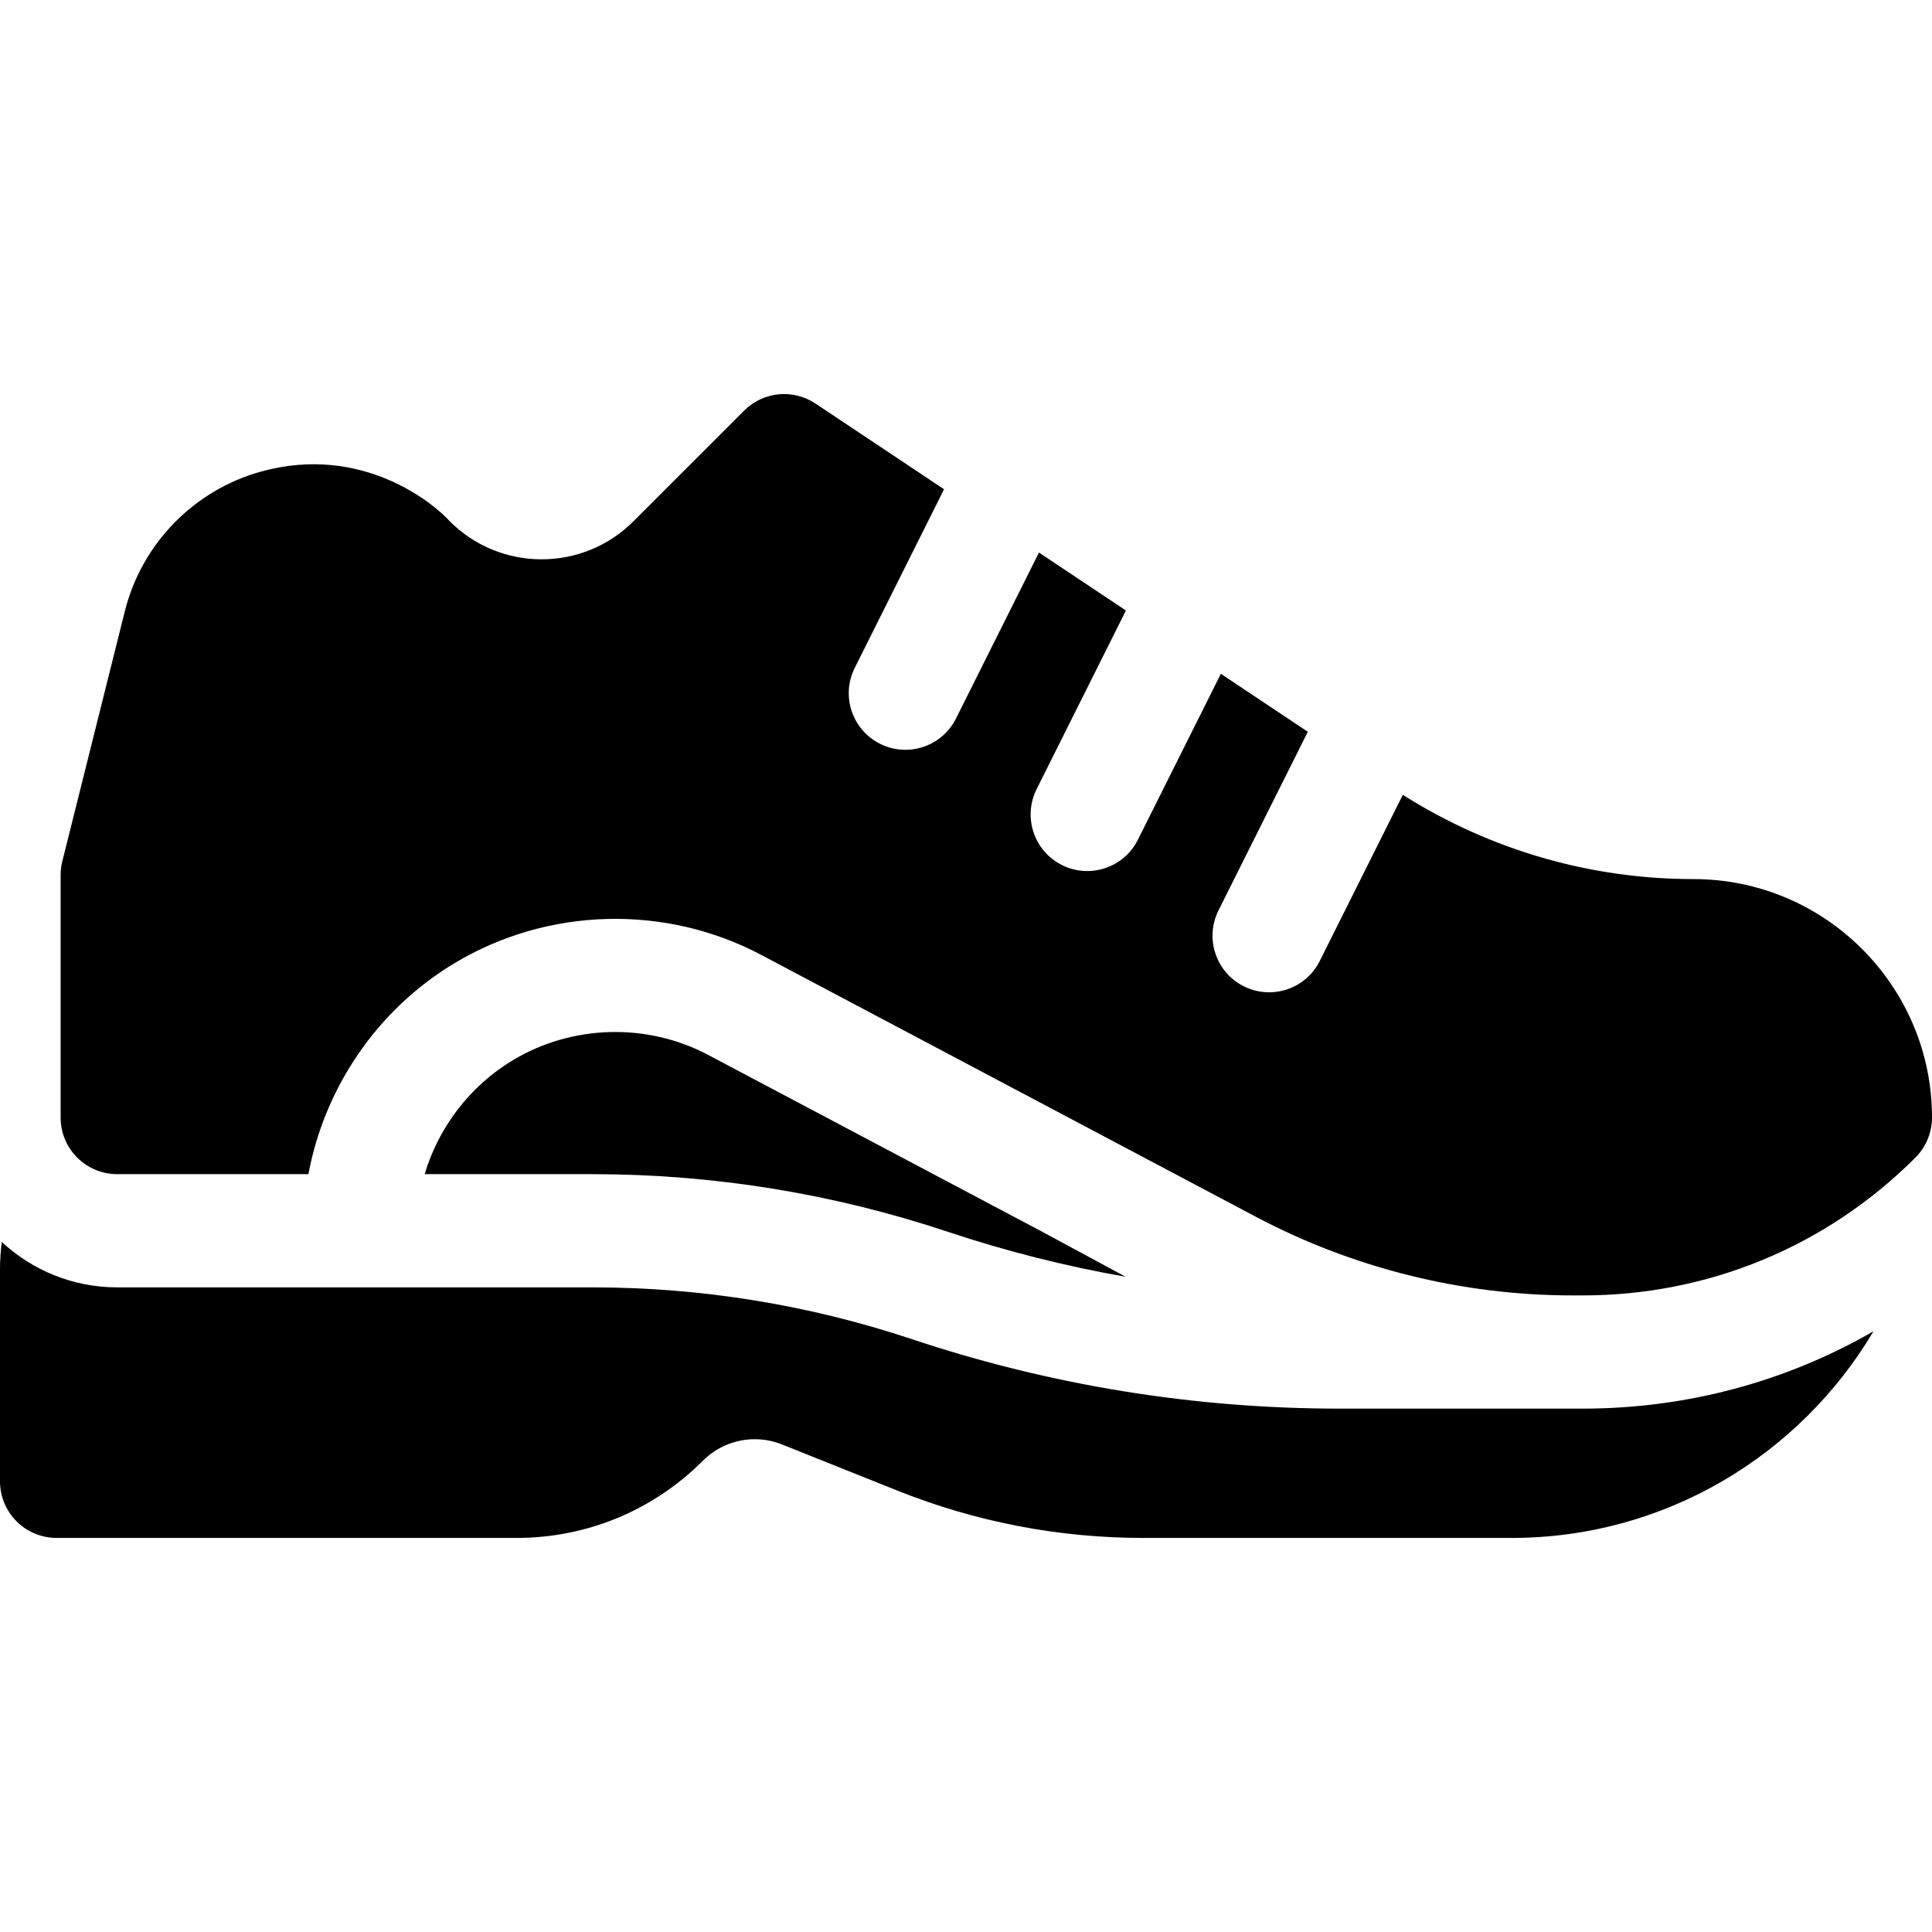 <svg id="Layer_1" enable-background="new 0 0 512 512" viewBox="0 0 512 512" x="0px" y="0px" xmlns="http://www.w3.org/2000/svg"><g><path d="m355.002 373.3c-38.565 0-76.663-6.183-113.236-18.376-27.377-9.128-55.897-13.757-84.769-13.757h-125.93c-11.8 0-22.548-4.572-30.582-12.029-.309 2.357-.485 4.755-.485 7.195v56.233c0 8.284 6.716 15 15 15h121.882c18.656 0 36.197-7.266 49.391-20.46.017-.017.034-.033.05-.05 5.507-5.473 13.713-7.147 20.92-4.264l30.529 12.215c20.852 8.333 42.801 12.559 65.238 12.559h97.59c40.76 0 76.47-22.008 95.89-54.761-23.192 13.367-49.58 20.494-77.068 20.494h-64.42z"/><path d="m251.255 326.463c15.417 5.14 31.133 9.099 47.047 11.893l-22.613-12.198c-27.925-14.785-59.155-31.319-87.993-46.582-16.243-8.6-36.105-8.054-51.84 1.423-11.352 6.831-19.603 17.729-23.323 30.167h44.464c32.104 0 63.816 5.147 94.258 15.297z"/><path d="m448.8 232.967c-27.392 0-53.941-7.721-77.033-22.327l-22.018 44.035c-3.705 7.41-12.715 10.413-20.125 6.708s-10.413-12.715-6.708-20.125l23.665-47.331c-7.442-4.961-15.193-10.128-23.044-15.362l-21.988 43.976c-3.705 7.41-12.715 10.413-20.125 6.708s-10.413-12.715-6.708-20.125l23.665-47.33c-7.884-5.256-15.635-10.424-23.044-15.363l-21.988 43.976c-3.705 7.41-12.715 10.413-20.125 6.708s-10.413-12.715-6.708-20.125l23.665-47.331c-20.237-13.492-34.061-22.709-34.061-22.709-5.948-3.966-13.871-3.182-18.927 1.874l-29.346 29.346c-13.407 13.408-35.221 13.406-48.628 0-4.117-4.632-23.218-20.628-50.04-13.2-17.796 4.931-31.629 19.122-36.101 37.031l-16.564 66.257c-.298 1.19-.448 2.412-.448 3.639v64.267c0 8.284 6.716 15 15 15h50.665c4.293-23.015 18.288-43.617 38.652-55.87 24.69-14.871 55.865-15.729 81.348-2.235 28.836 15.262 60.068 31.798 87.995 46.583l43.157 22.849c25.72 13.61 54.689 20.805 83.774 20.806h2.764c33.313 0 64.63-12.972 88.185-36.527 2.813-2.813 4.393-6.645 4.393-10.623.001-34.836-28.343-63.18-63.199-63.18z"/></g></svg>